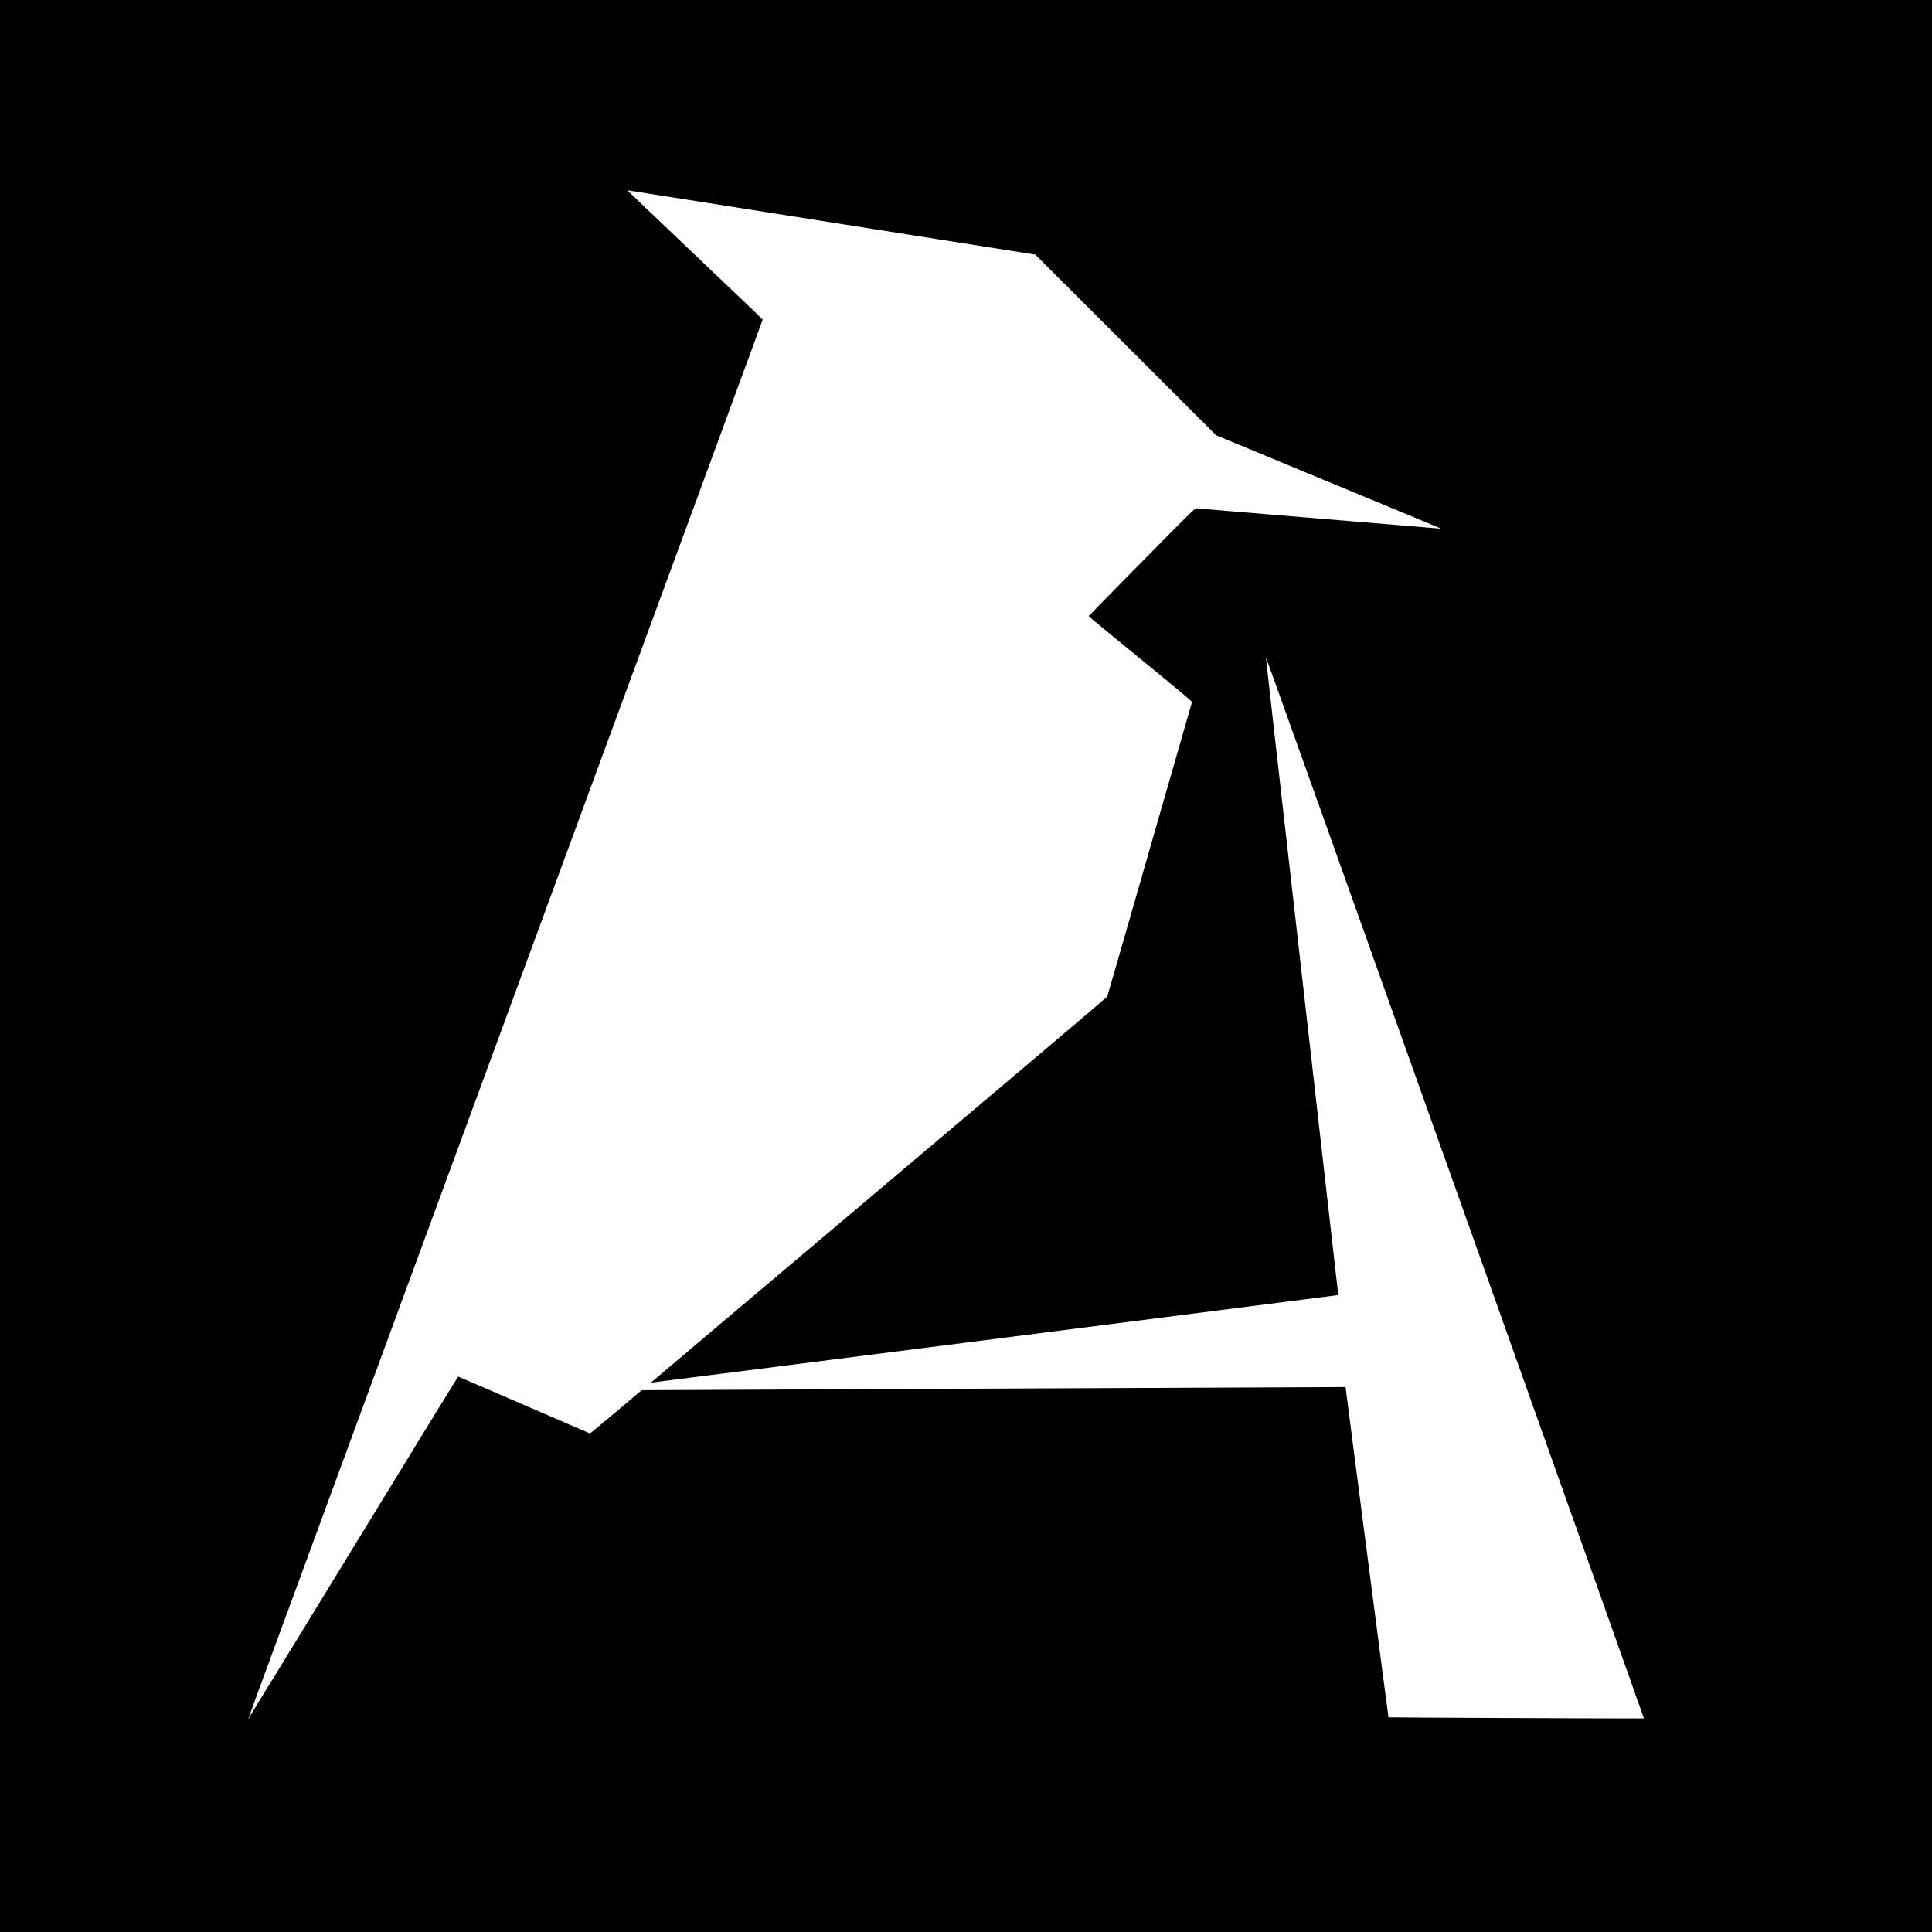 <?xml version="1.0" standalone="no"?>
<!DOCTYPE svg PUBLIC "-//W3C//DTD SVG 20010904//EN"
 "http://www.w3.org/TR/2001/REC-SVG-20010904/DTD/svg10.dtd">
<svg version="1.0" xmlns="http://www.w3.org/2000/svg"
 width="3750pt" height="3750pt" viewBox="0 0 3750 3750"
 preserveAspectRatio="xMidYMid meet">
<g transform="translate(0,3750) scale(0.1,-0.1)"
fill="#000000" stroke="none">
<path d="M0 18750 l0 -18750 18750 0 18750 0 0 18750 0 18750 -18750 0 -18750
0 0 -18750z m16185 14425 l3910 -617 1755 -1753 1755 -1754 2165 -897 c1191
-493 2172 -900 2180 -905 12 -7 12 -8 1 -9 -8 0 -1065 88 -2350 195 -1285 107
-2353 196 -2374 197 -37 3 -38 2 -1067 -1041 -567 -574 -1030 -1047 -1030
-1051 0 -4 452 -377 1006 -829 766 -627 1004 -826 1000 -839 -3 -9 -373 -1295
-821 -2857 -448 -1562 -819 -2849 -824 -2860 -5 -11 -2000 -1701 -4434 -3755
-2434 -2054 -4424 -3736 -4423 -3737 3 -3 13340 1697 13342 1700 1 1 -315
2779 -702 6172 -387 3394 -703 6183 -701 6199 1 17 1432 -3989 3671 -10278
2018 -5669 3667 -10308 3665 -10310 -5 -5 -4953 16 -4958 21 -3 2 -191 1444
-419 3206 -227 1761 -414 3202 -415 3204 -1 1 -3076 -12 -6832 -30 l-6830 -31
-499 -421 c-274 -231 -502 -419 -507 -418 -5 2 -580 250 -1278 553 -698 302
-1273 550 -1278 550 -4 0 -915 -1483 -2023 -3296 -1108 -1812 -2023 -3305
-2033 -3317 -21 -27 -355 -937 2480 6768 6569 17859 7485 20351 7487 20360 0
6 -588 570 -1309 1253 -720 684 -1311 1247 -1313 1251 -1 5 19 5 45 0 26 -5
1807 -286 3958 -624z"/>
</g>
</svg>
